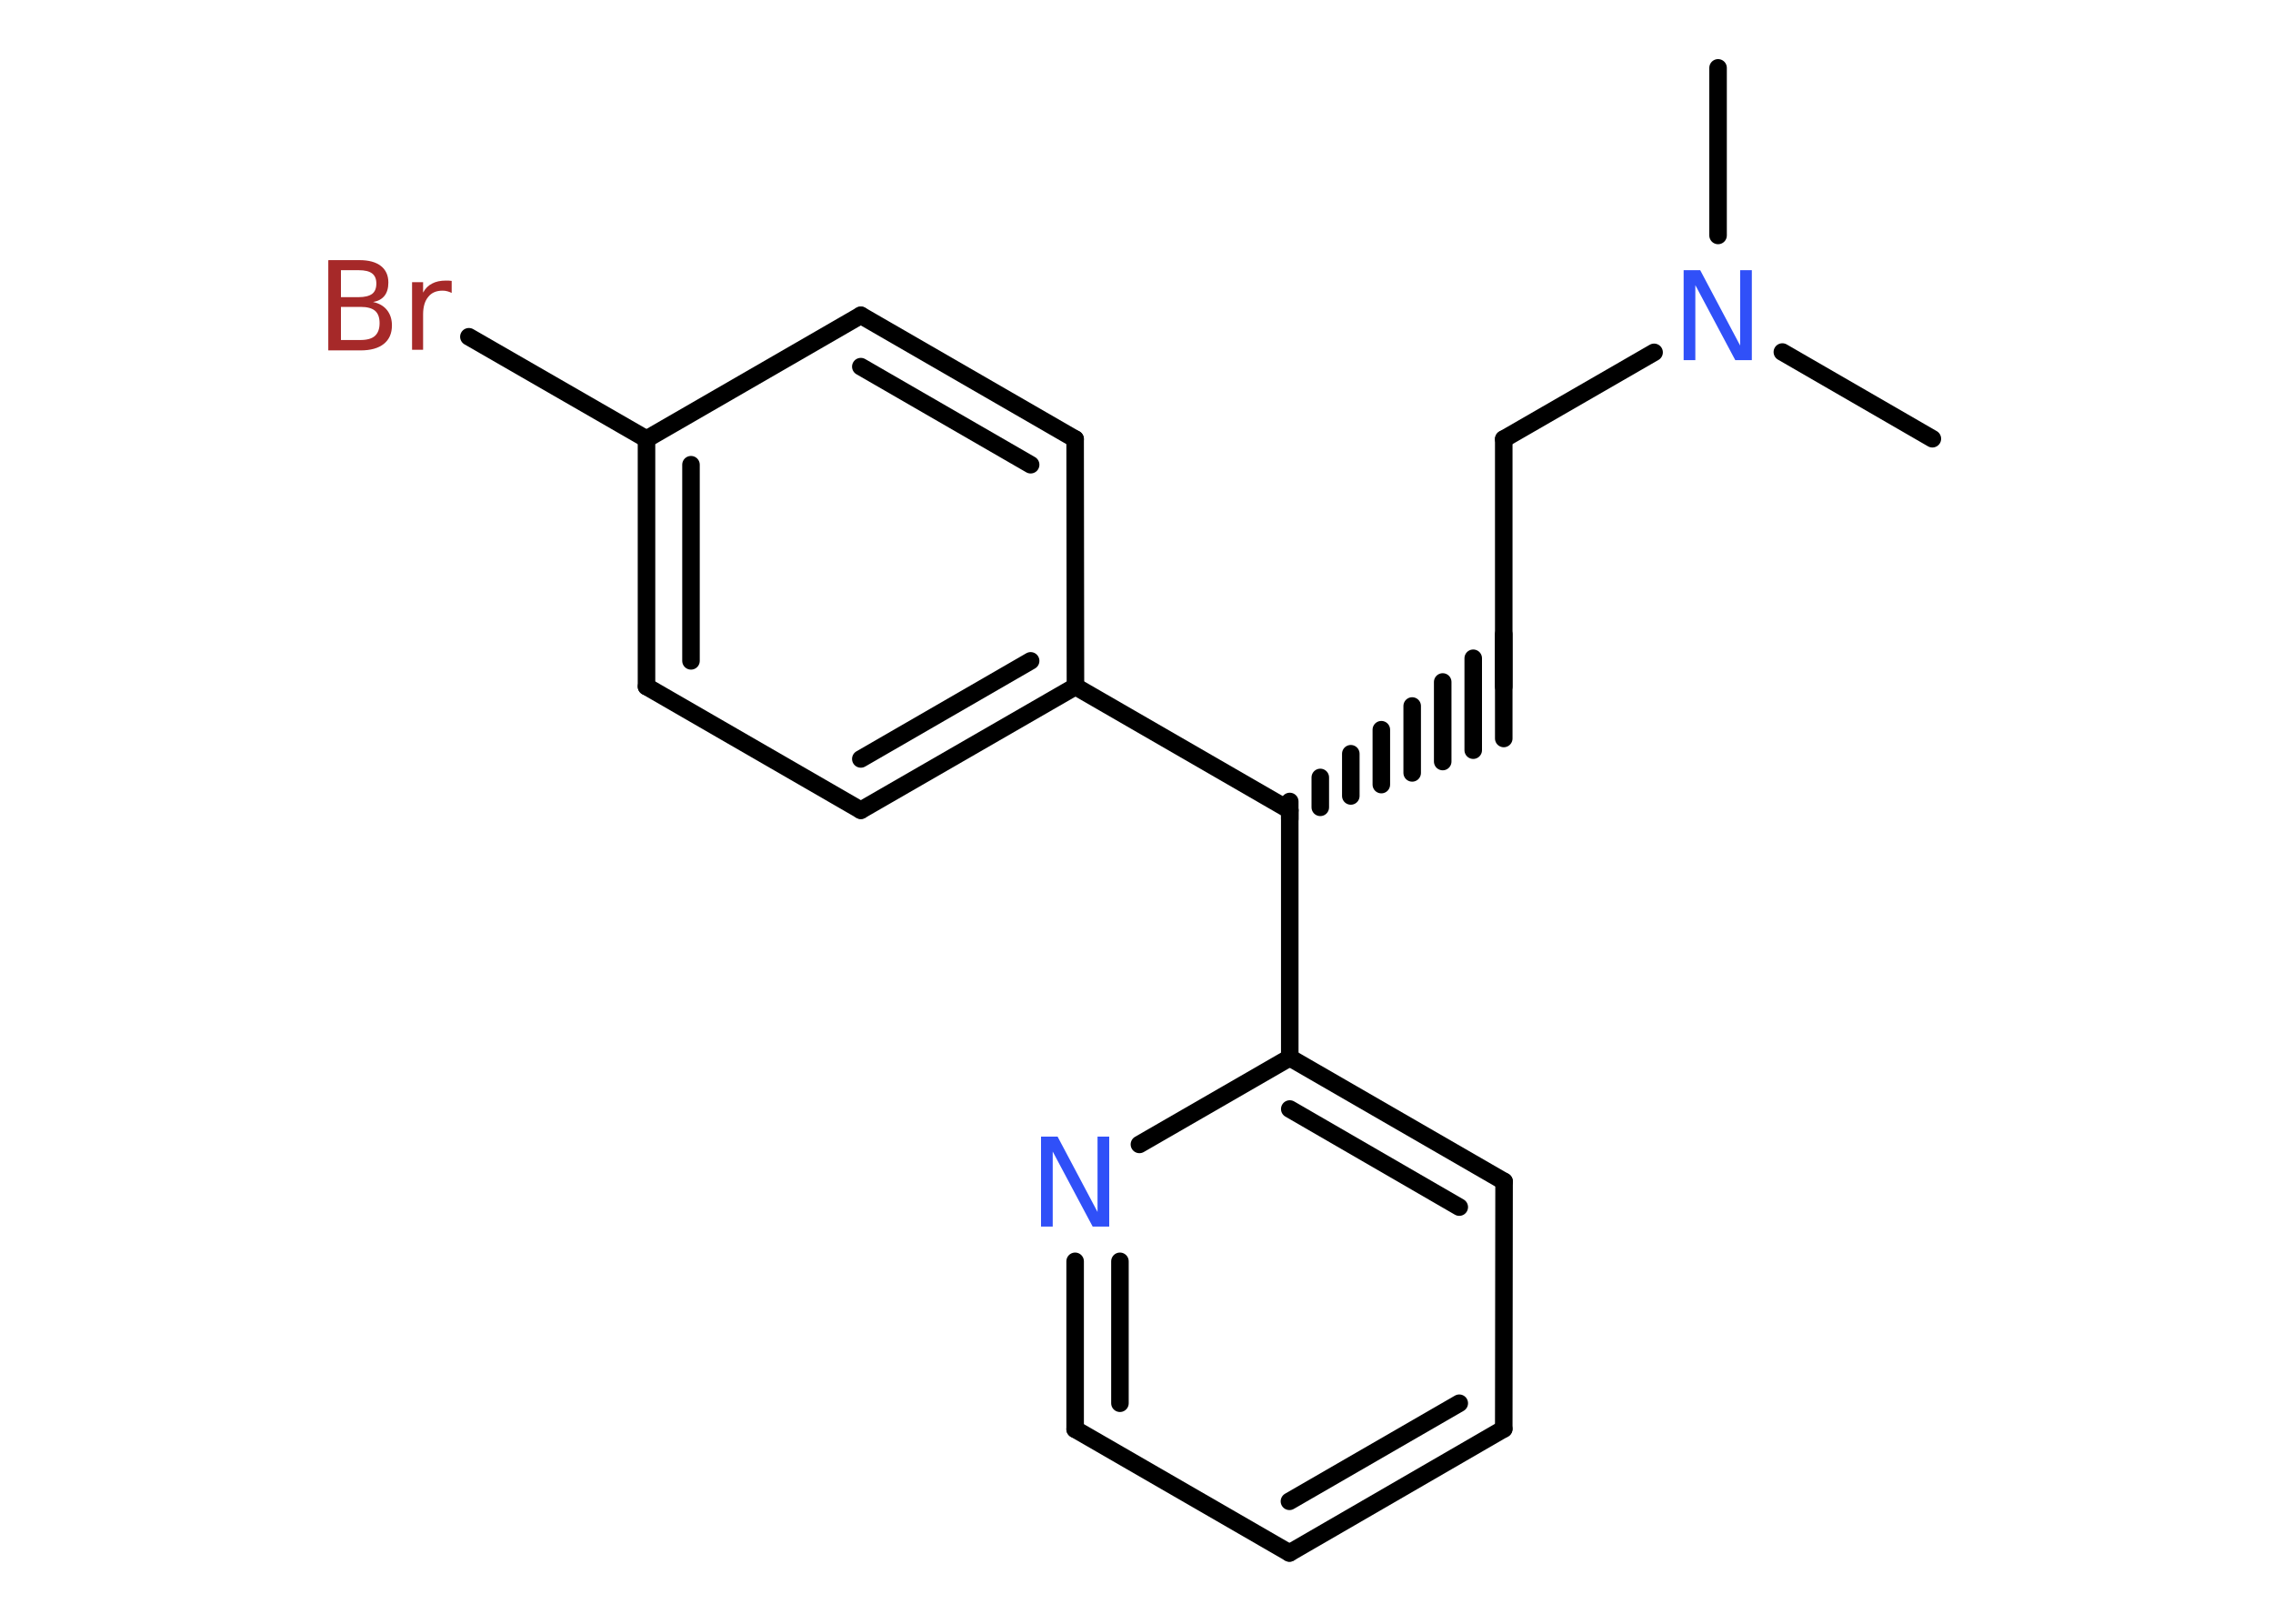 <?xml version='1.0' encoding='UTF-8'?>
<!DOCTYPE svg PUBLIC "-//W3C//DTD SVG 1.1//EN" "http://www.w3.org/Graphics/SVG/1.1/DTD/svg11.dtd">
<svg version='1.2' xmlns='http://www.w3.org/2000/svg' xmlns:xlink='http://www.w3.org/1999/xlink' width='70.0mm' height='50.0mm' viewBox='0 0 70.0 50.0'>
  <desc>Generated by the Chemistry Development Kit (http://github.com/cdk)</desc>
  <g stroke-linecap='round' stroke-linejoin='round' stroke='#000000' stroke-width='.54' fill='#3050F8'>
    <rect x='.0' y='.0' width='70.0' height='50.0' fill='#FFFFFF' stroke='none'/>
    <g id='mol1' class='mol'>
      <line id='mol1bnd1' class='bond' x1='52.91' y1='2.09' x2='52.91' y2='7.25'/>
      <line id='mol1bnd2' class='bond' x1='54.89' y1='10.84' x2='59.51' y2='13.51'/>
      <line id='mol1bnd3' class='bond' x1='50.94' y1='10.85' x2='46.31' y2='13.52'/>
      <line id='mol1bnd4' class='bond' x1='46.31' y1='13.52' x2='46.31' y2='21.14'/>
      <g id='mol1bnd5' class='bond'>
        <line x1='39.72' y1='24.68' x2='39.72' y2='25.22'/>
        <line x1='40.66' y1='23.94' x2='40.66' y2='24.86'/>
        <line x1='41.6' y1='23.21' x2='41.6' y2='24.51'/>
        <line x1='42.54' y1='22.47' x2='42.54' y2='24.16'/>
        <line x1='43.49' y1='21.74' x2='43.49' y2='23.8'/>
        <line x1='44.43' y1='21.0' x2='44.43' y2='23.45'/>
        <line x1='45.37' y1='20.27' x2='45.37' y2='23.1'/>
        <line x1='46.31' y1='19.53' x2='46.31' y2='22.74'/>
      </g>
      <line id='mol1bnd6' class='bond' x1='39.72' y1='24.95' x2='33.12' y2='21.14'/>
      <g id='mol1bnd7' class='bond'>
        <line x1='26.51' y1='24.95' x2='33.12' y2='21.14'/>
        <line x1='26.51' y1='23.37' x2='31.74' y2='20.35'/>
      </g>
      <line id='mol1bnd8' class='bond' x1='26.51' y1='24.95' x2='19.91' y2='21.14'/>
      <g id='mol1bnd9' class='bond'>
        <line x1='19.91' y1='13.52' x2='19.91' y2='21.14'/>
        <line x1='21.28' y1='14.31' x2='21.28' y2='20.35'/>
      </g>
      <line id='mol1bnd10' class='bond' x1='19.91' y1='13.52' x2='14.44' y2='10.37'/>
      <line id='mol1bnd11' class='bond' x1='19.91' y1='13.52' x2='26.51' y2='9.71'/>
      <g id='mol1bnd12' class='bond'>
        <line x1='33.11' y1='13.52' x2='26.51' y2='9.71'/>
        <line x1='31.74' y1='14.31' x2='26.51' y2='11.29'/>
      </g>
      <line id='mol1bnd13' class='bond' x1='33.12' y1='21.14' x2='33.11' y2='13.52'/>
      <line id='mol1bnd14' class='bond' x1='39.72' y1='24.95' x2='39.72' y2='32.57'/>
      <g id='mol1bnd15' class='bond'>
        <line x1='46.32' y1='36.38' x2='39.72' y2='32.57'/>
        <line x1='44.94' y1='37.17' x2='39.72' y2='34.15'/>
      </g>
      <line id='mol1bnd16' class='bond' x1='46.32' y1='36.38' x2='46.31' y2='44.0'/>
      <g id='mol1bnd17' class='bond'>
        <line x1='39.71' y1='47.82' x2='46.31' y2='44.0'/>
        <line x1='39.71' y1='46.23' x2='44.94' y2='43.21'/>
      </g>
      <line id='mol1bnd18' class='bond' x1='39.71' y1='47.82' x2='33.11' y2='44.01'/>
      <g id='mol1bnd19' class='bond'>
        <line x1='33.11' y1='38.84' x2='33.11' y2='44.01'/>
        <line x1='34.49' y1='38.84' x2='34.49' y2='43.21'/>
      </g>
      <line id='mol1bnd20' class='bond' x1='39.72' y1='32.57' x2='35.09' y2='35.24'/>
      <path id='mol1atm2' class='atom' d='M51.86 8.32h.5l1.23 2.32v-2.32h.36v2.77h-.51l-1.23 -2.31v2.31h-.36v-2.77z' stroke='none'/>
      <path id='mol1atm11' class='atom' d='M10.5 9.45v1.02h.6q.31 .0 .45 -.13q.14 -.13 .14 -.39q.0 -.26 -.14 -.38q-.14 -.12 -.45 -.12h-.6zM10.5 8.32v.83h.55q.27 .0 .41 -.1q.13 -.1 .13 -.32q.0 -.21 -.13 -.31q-.13 -.1 -.41 -.1h-.55zM10.12 8.01h.95q.43 .0 .66 .18q.23 .18 .23 .51q.0 .26 -.12 .41q-.12 .15 -.35 .19q.28 .06 .43 .25q.15 .19 .15 .47q.0 .37 -.25 .57q-.25 .2 -.72 .2h-.99v-2.77zM13.91 9.02q-.06 -.03 -.13 -.05q-.07 -.02 -.15 -.02q-.29 .0 -.44 .19q-.16 .19 -.16 .54v1.09h-.34v-2.08h.34v.32q.1 -.19 .28 -.28q.17 -.09 .42 -.09q.04 .0 .08 .0q.04 .0 .1 .01v.35z' stroke='none' fill='#A62929'/>
      <path id='mol1atm19' class='atom' d='M32.07 35.0h.5l1.23 2.32v-2.32h.36v2.77h-.51l-1.23 -2.31v2.31h-.36v-2.77z' stroke='none'/>
    </g>
  </g>
</svg>
